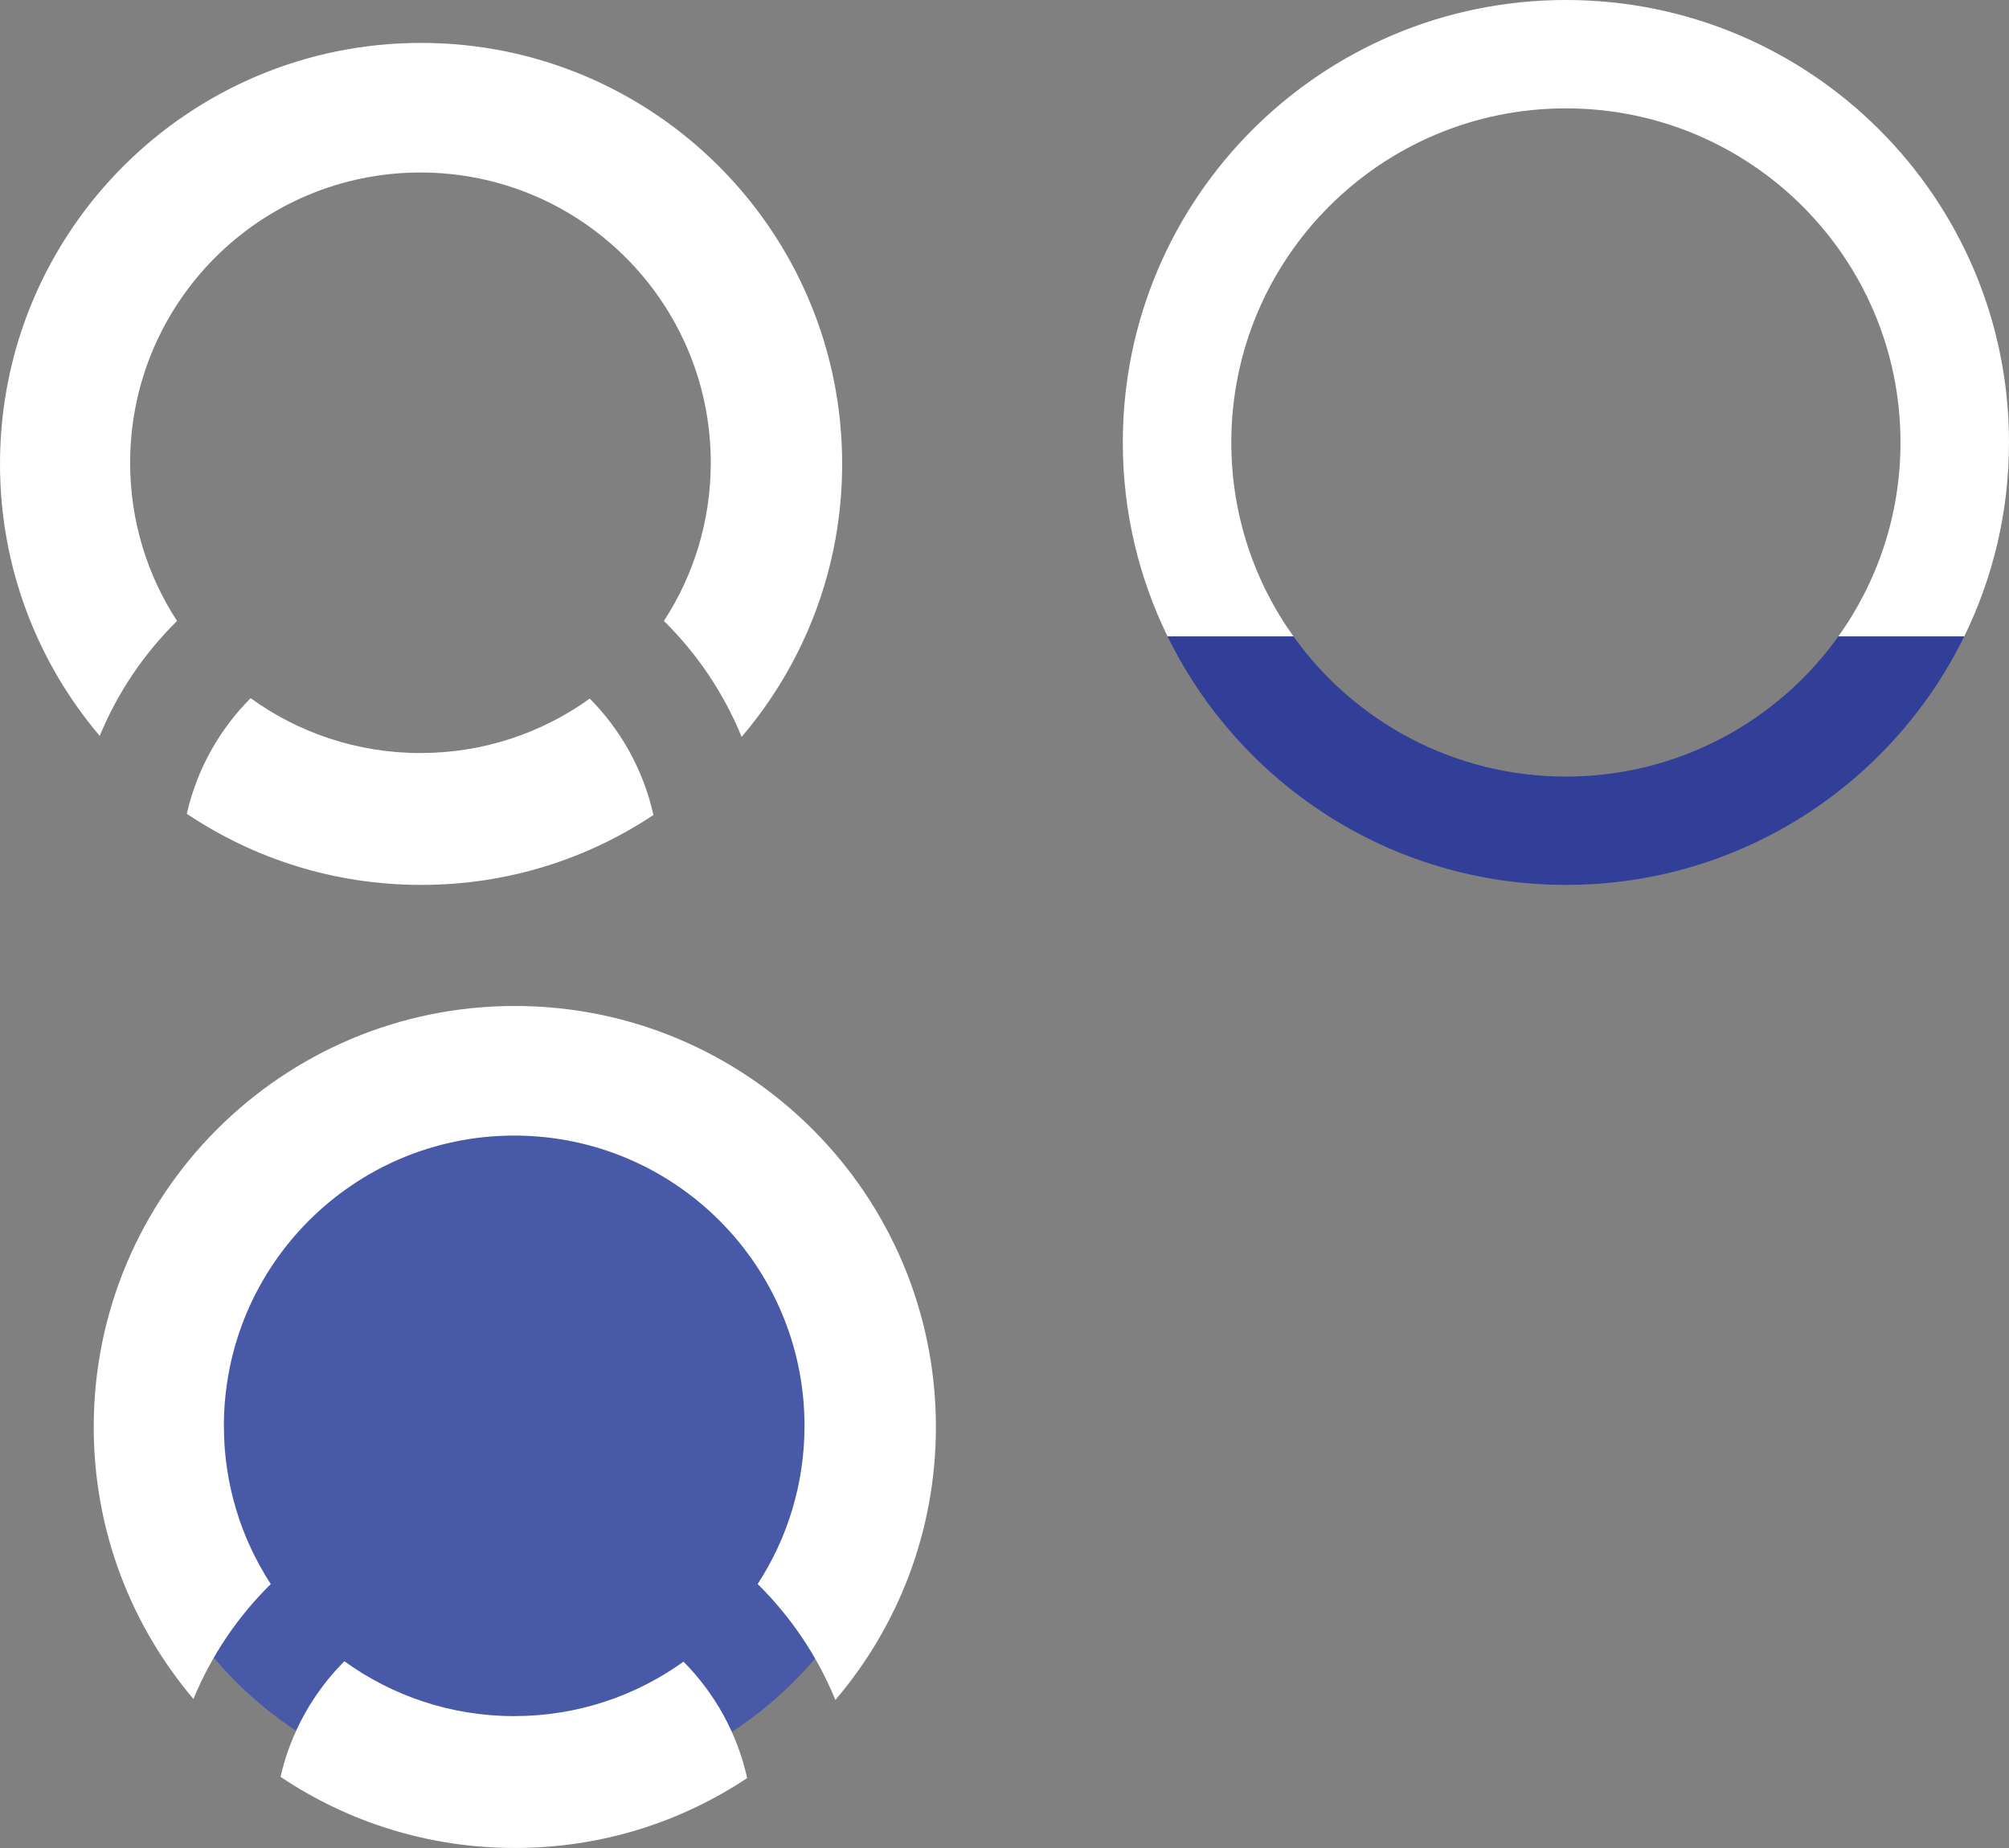 <?xml version="1.0" encoding="UTF-8"?>
<svg id="Layer_1" data-name="Layer 1" xmlns="http://www.w3.org/2000/svg" viewBox="0 0 777.26 715.08">
  <rect x="0" y="0" width="777.26" height="715.08" fill="#808080" stroke="none"/>
  <defs>
    <style>
      .cls-1 {
        fill: #4859a8;
      }

      .cls-2 {
        fill: #fff;
      }

      .cls-3 {
        fill: #313f99;
      }
    </style>
  </defs>
  <g>
    <path class="cls-2" d="M68.49,240.28c-11.47-17.61-18.14-38.63-18.14-61.21,0-62.03,50.29-112.32,112.32-112.32s112.32,50.29,112.32,112.32c0,22.58-6.67,43.6-18.13,61.21,12.84,12.66,23.14,27.89,30.07,44.85,24.24-28.44,38.89-65.32,38.89-105.62,0-89.97-72.94-162.91-162.91-162.91S0,89.53,0,179.51c0,40.13,14.52,76.86,38.58,105.25,6.93-16.82,17.17-31.92,29.92-44.48Z"/>
    <path class="cls-2" d="M162.68,291.39c-24.54,0-47.24-7.88-65.72-21.23-12.05,12.09-20.77,27.5-24.69,44.73,25.91,17.38,57.09,27.52,90.63,27.52s64.13-9.96,89.9-27.04c-3.84-17.35-12.55-32.87-24.63-45.05-18.44,13.26-41.05,21.06-65.5,21.06Z"/>
  </g>
  <g>
    <ellipse class="cls-1" cx="199.18" cy="552.17" rx="149.22" ry="142.72"/>
    <g>
      <path class="cls-2" d="M104.76,612.94c-11.47-17.61-18.14-38.63-18.14-61.21,0-62.03,50.29-112.32,112.32-112.32s112.32,50.29,112.32,112.32c0,22.58-6.67,43.6-18.13,61.21,12.84,12.66,23.14,27.89,30.07,44.85,24.24-28.44,38.89-65.32,38.89-105.62,0-89.97-72.94-162.91-162.91-162.91S36.26,462.19,36.26,552.17c0,40.13,14.52,76.86,38.58,105.25,6.93-16.82,17.17-31.92,29.92-44.48Z"/>
      <path class="cls-2" d="M198.95,664.05c-24.54,0-47.24-7.88-65.72-21.23-12.05,12.09-20.77,27.5-24.69,44.73,25.91,17.38,57.09,27.52,90.63,27.52s64.13-9.96,89.9-27.04c-3.84-17.35-12.55-32.87-24.63-45.05-18.44,13.26-41.05,21.06-65.5,21.06Z"/>
    </g>
  </g>
  <g>
    <path class="cls-2" d="M500.42,246.26c-15.13-21.16-24.04-47.07-24.04-75.05,0-71.4,57.96-129.28,129.45-129.28s129.45,57.88,129.45,129.28c0,27.99-8.91,53.89-24.04,75.05h48.7c11.09-22.66,17.32-48.13,17.32-75.05C777.26,76.65,700.51,0,605.83,0s-171.43,76.65-171.43,171.21c0,26.92,6.23,52.39,17.32,75.05h48.7Z"/>
    <path class="cls-3" d="M711.24,246.26c-23.48,32.83-61.94,54.23-105.41,54.23s-81.94-21.4-105.41-54.23h-48.7c27.85,56.93,86.39,96.15,154.11,96.15s126.26-39.22,154.11-96.15h-48.7Z"/>
  </g>
</svg>